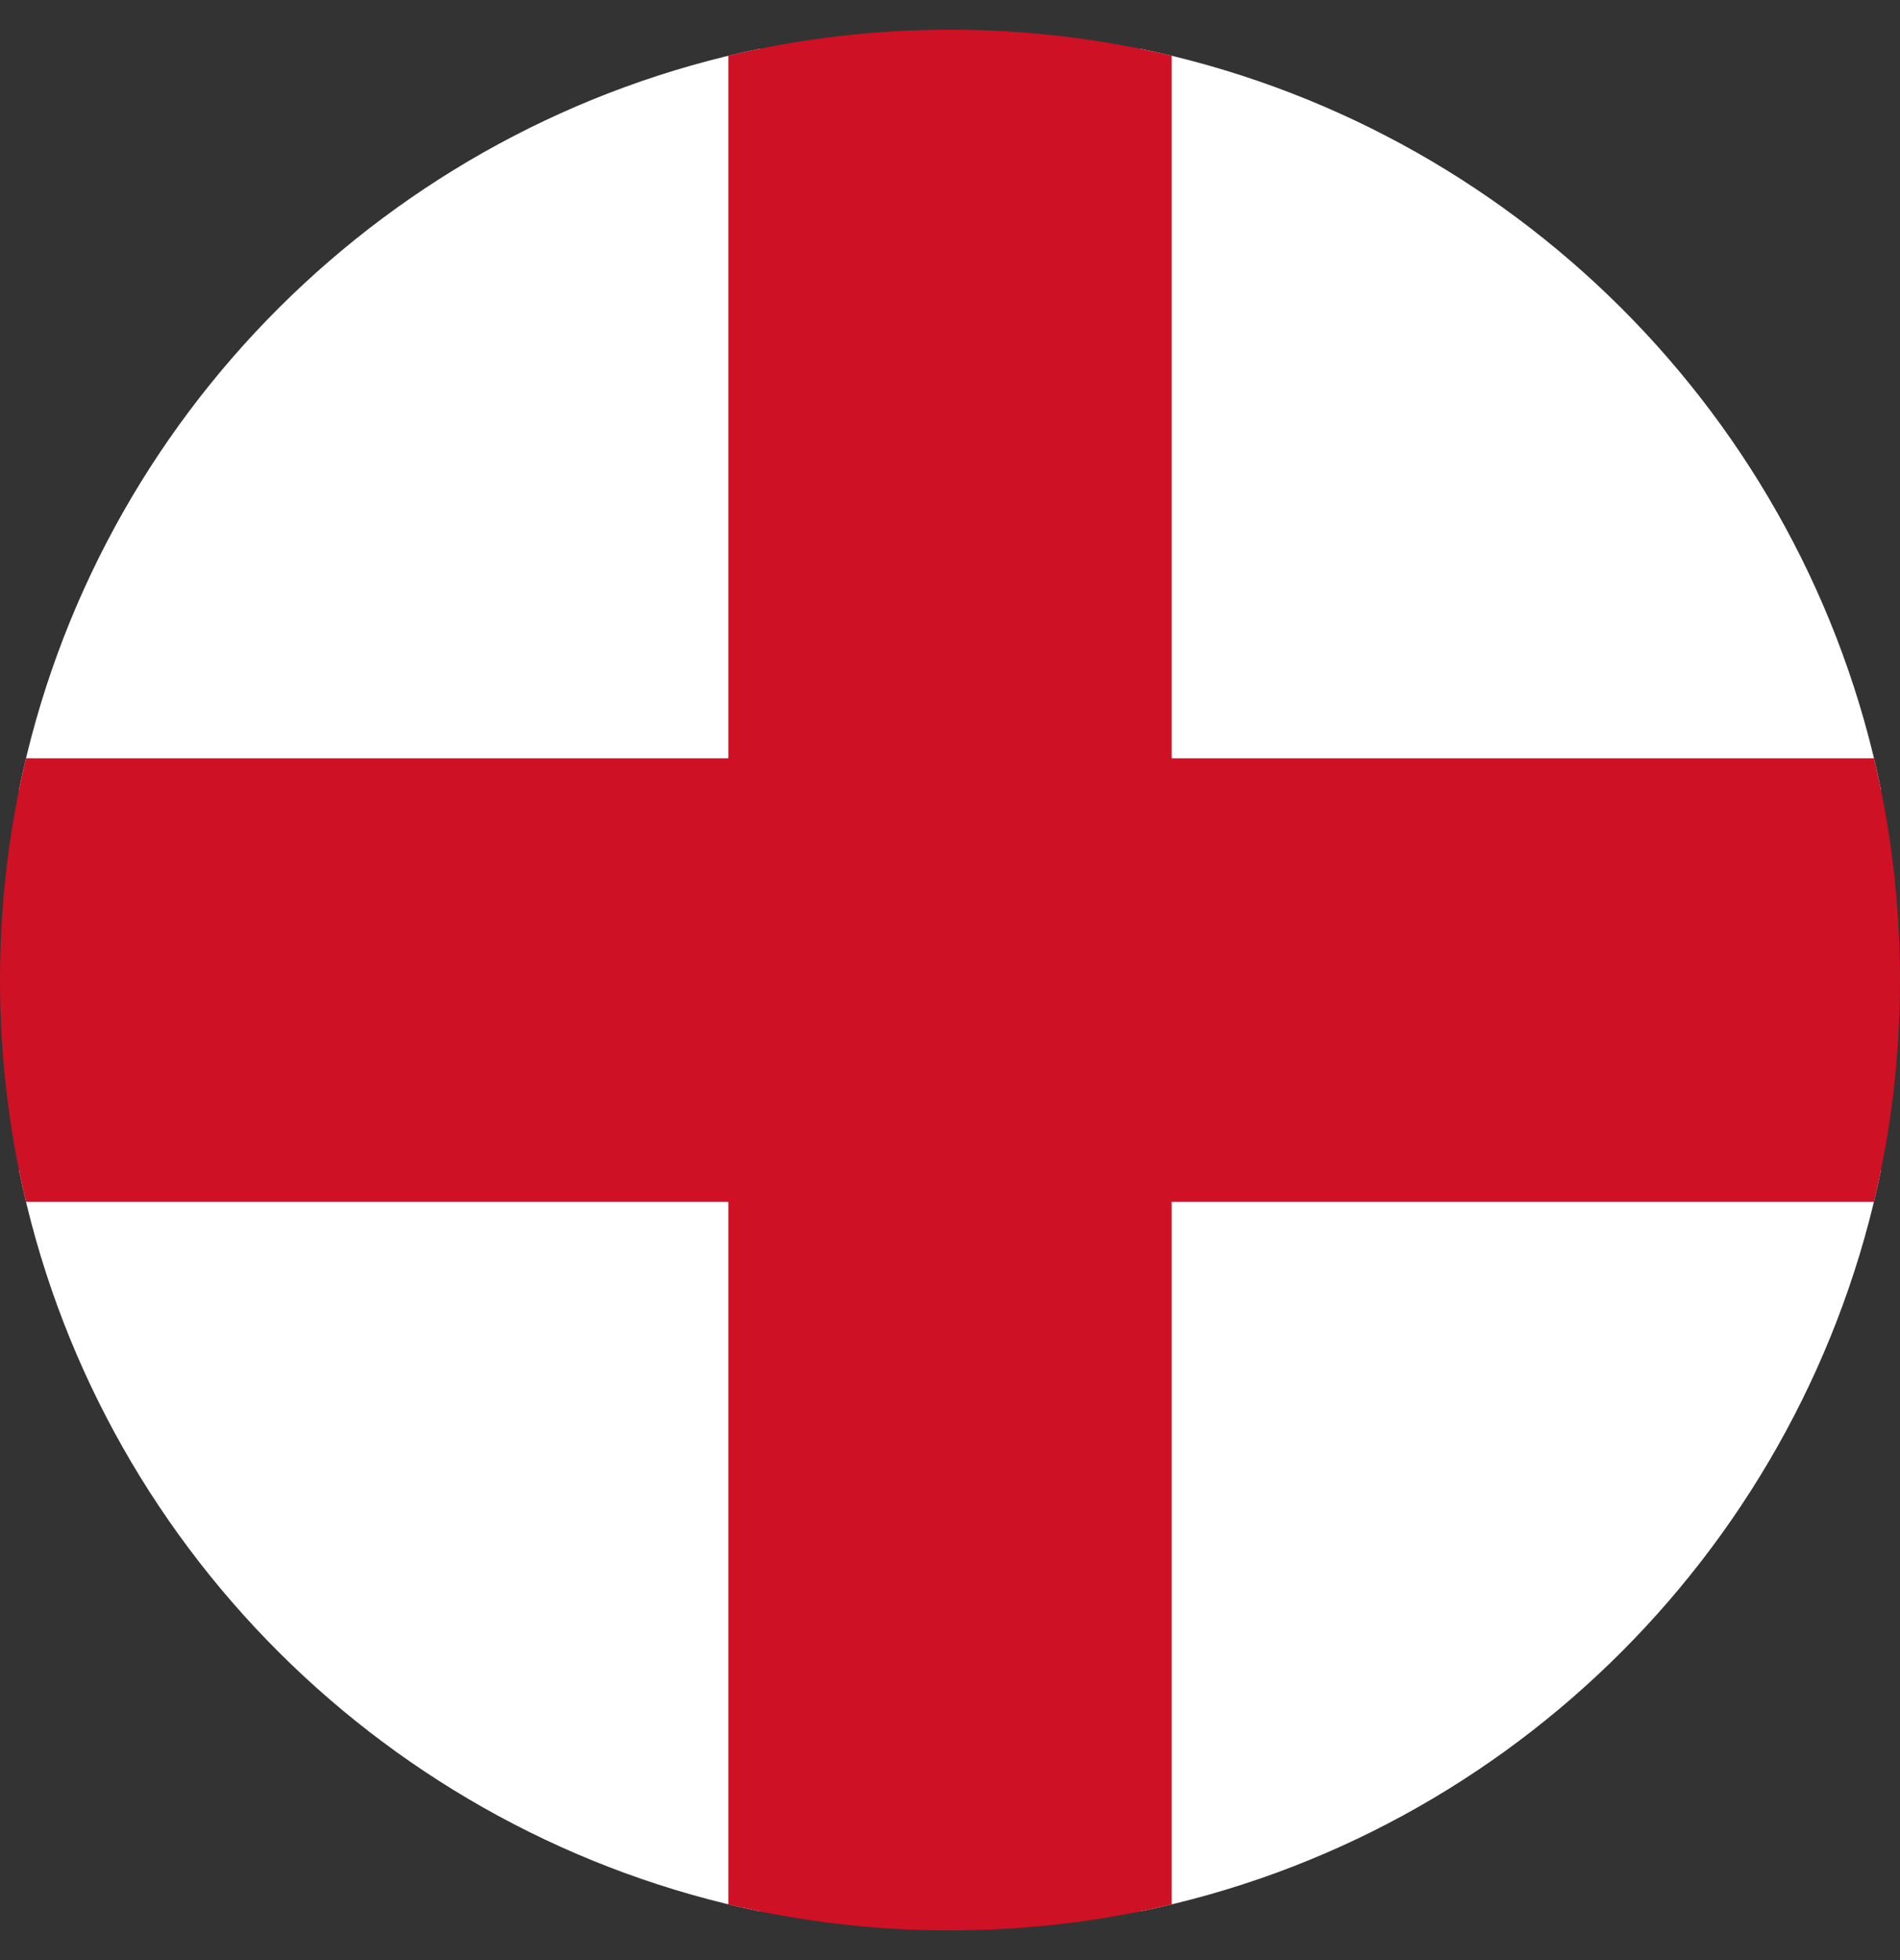 <svg width="32" height="33" viewBox="0 0 32 33" fill="none" xmlns="http://www.w3.org/2000/svg">
<rect x="0" y="0" width="32" height="33" fill="#333333" stroke="none"/>
<path d="M19.2 0.82H12.8C6.56 2.1 1.6 7.007 0.32 13.3V19.7C1.6 25.994 6.56 30.9 12.8 32.18H19.2C25.494 30.9 30.4 25.94 31.68 19.7V13.3C30.4 7.007 25.44 2.1 19.2 0.82Z" fill="white"/>
<path d="M31.562 20.233C31.854 19.01 32.001 17.757 32 16.5C32 15.215 31.849 13.964 31.562 12.767H19.733V0.938C18.51 0.646 17.257 0.499 16 0.5C14.715 0.5 13.464 0.651 12.267 0.938V12.767H0.438C0.146 13.99 -0.001 15.243 3.61466e-06 16.5C3.61466e-06 17.785 0.151 19.035 0.438 20.233H12.267V32.062C13.49 32.354 14.743 32.501 16 32.5C17.285 32.5 18.535 32.349 19.733 32.062V20.233H31.562Z" fill="#CE1124"/>
</svg>
